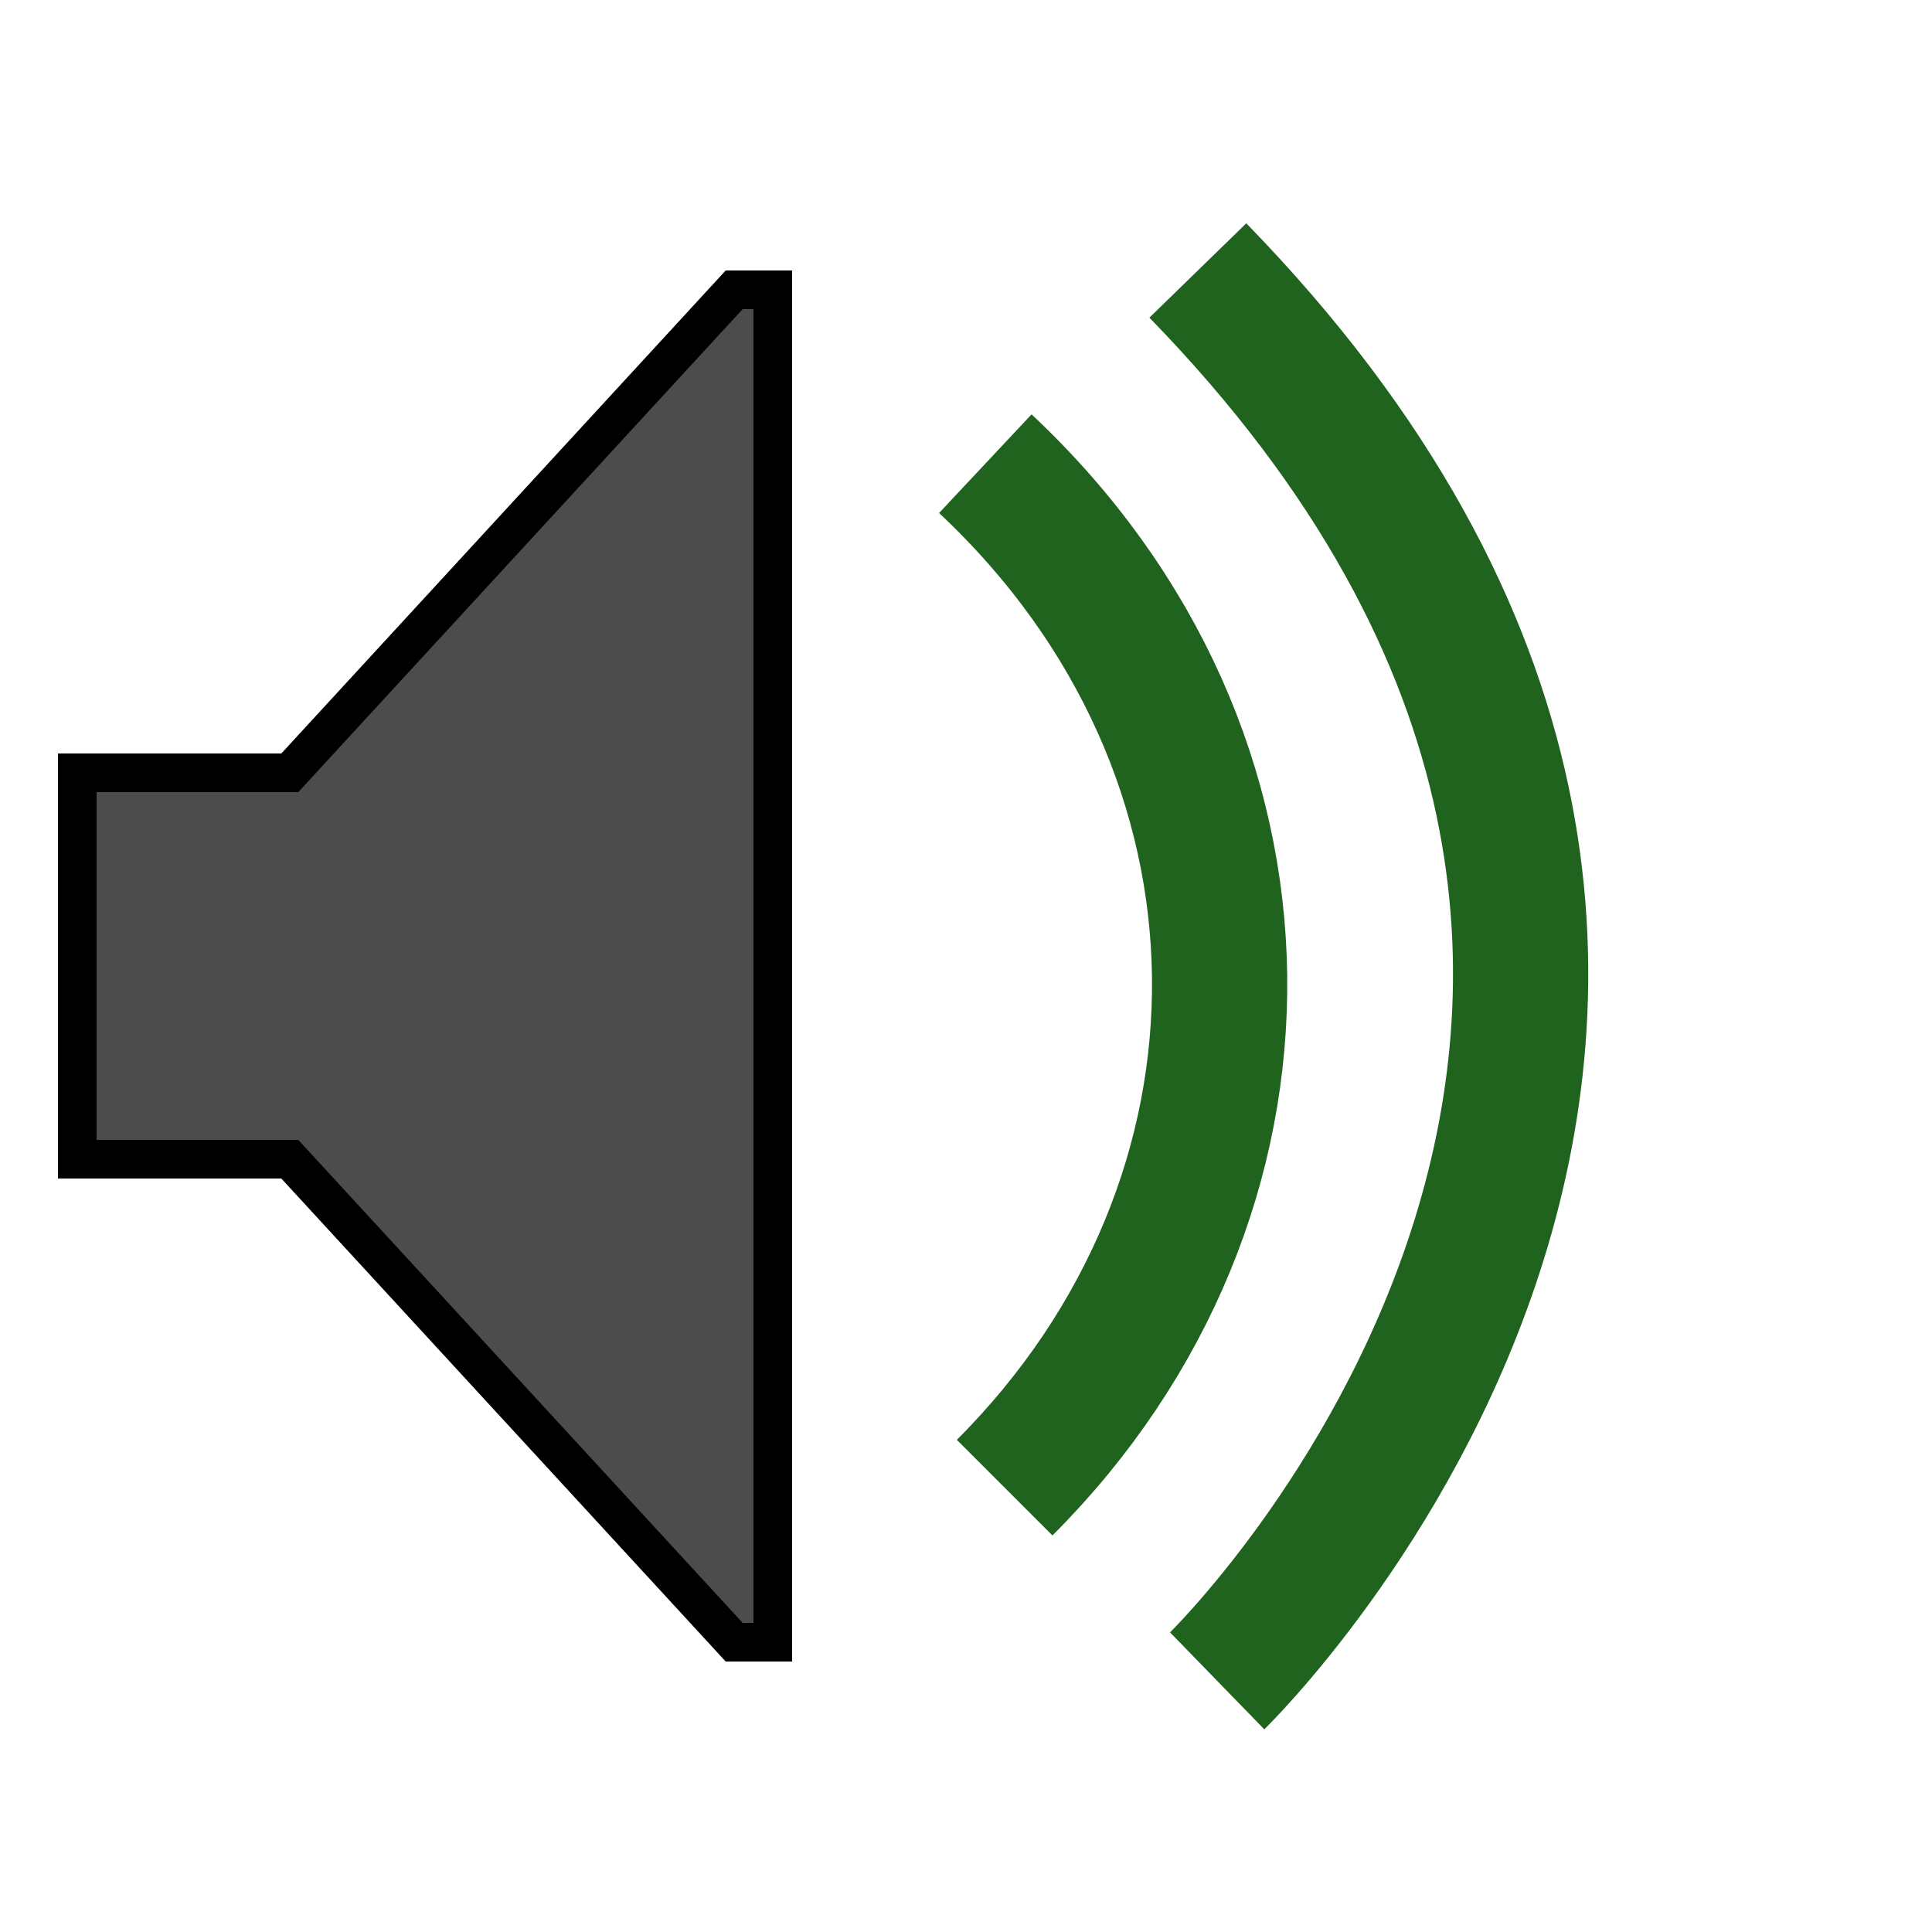 <?xml version="1.0" encoding="UTF-8"?>
<svg xmlns="http://www.w3.org/2000/svg" version="1.1" height="48px" width="48px" viewBox="0 0 100 100">
  <polygon
  points="38,15 40,15 40,85 38,85 15,60 4,60 4,40 15,40 "
  style="fill: black; fill-opacity: 0.7; stroke: black;stroke-width: 2;"/>
  <path d="m 51,24 c 16,15 16,38 1,53" style="fill:none;stroke:#20631E;stroke-width:7"/>
  <path d="m 62,14 c 37,38 1,73 1,73" style="fill:none;stroke:#20631E;stroke-width:7"/>
</svg>

